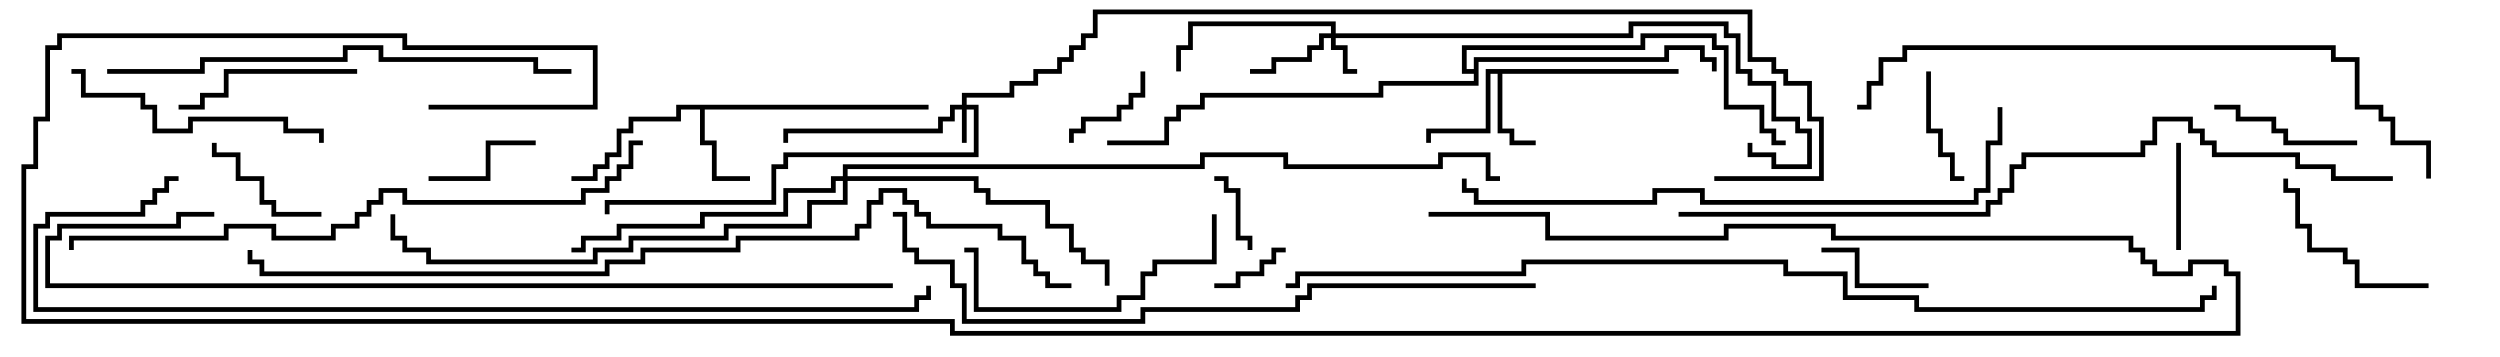 <svg version="1.1" width="105" height="15" xmlns="http://www.w3.org/2000/svg"><path d="M70.5,2.9L70.5,3.1L63.1,3.1L63.1,5.4L63.6,5.4L63.6,5.9L64.5,5.9L64.5,6.1L63.4,6.1L63.4,5.6L62.9,5.6L62.9,3.1L62.6,3.1L62.6,5.6L60.1,5.6L60.1,6L59.9,6L59.9,5.4L62.4,5.4L62.4,2.9z" stroke="none"/><path d="M39,4.4L39,4.6L29.6,4.6L29.6,5.9L30.1,5.9L30.1,7.4L31.5,7.4L31.5,7.6L29.9,7.6L29.9,6.1L29.4,6.1L29.4,4.6L28.6,4.6L28.6,5.1L26.6,5.1L26.6,5.6L26.1,5.6L26.1,6.6L25.6,6.6L25.6,7.1L25.1,7.1L25.1,7.6L24,7.6L24,7.4L24.9,7.4L24.9,6.9L25.4,6.9L25.4,6.4L25.9,6.4L25.9,5.4L26.4,5.4L26.4,4.9L28.4,4.9L28.4,4.4z" stroke="none"/><path d="M61.9,2.9L61.9,2.4L69.9,2.4L69.9,1.9L71.6,1.9L71.6,2.4L72.1,2.4L72.1,3L71.9,3L71.9,2.6L71.4,2.6L71.4,2.1L70.1,2.1L70.1,2.6L62.1,2.6L62.1,3.6L58.1,3.6L58.1,4.1L50.6,4.1L50.6,4.6L49.6,4.6L49.6,5.1L49.1,5.1L49.1,6.1L46.5,6.1L46.5,5.9L48.9,5.9L48.9,4.9L49.4,4.9L49.4,4.4L50.4,4.4L50.4,3.9L57.9,3.9L57.9,3.4L61.9,3.4L61.9,3.1L61.4,3.1L61.4,1.9L68.9,1.9L68.9,1.4L72.1,1.4L72.1,1.9L72.6,1.9L72.6,4.4L74.1,4.4L74.1,5.4L74.6,5.4L74.6,5.9L75,5.9L75,6.1L74.4,6.1L74.4,5.6L73.9,5.6L73.9,4.6L72.4,4.6L72.4,2.1L71.9,2.1L71.9,1.6L69.1,1.6L69.1,2.1L61.6,2.1L61.6,2.9z" stroke="none"/><path d="M40.4,4.4L40.4,3.9L42.4,3.9L42.4,3.4L43.4,3.4L43.4,2.9L44.4,2.9L44.4,2.4L44.9,2.4L44.9,1.9L45.4,1.9L45.4,1.4L45.9,1.4L45.9,0.4L73.6,0.4L73.6,2.4L74.6,2.4L74.6,2.9L75.1,2.9L75.1,3.4L76.1,3.4L76.1,4.9L76.6,4.9L76.6,7.6L72,7.6L72,7.4L76.4,7.4L76.4,5.1L75.9,5.1L75.9,3.6L74.9,3.6L74.9,3.1L74.4,3.1L74.4,2.6L73.4,2.6L73.4,0.6L46.1,0.6L46.1,1.6L45.6,1.6L45.6,2.1L45.1,2.1L45.1,2.6L44.6,2.6L44.6,3.1L43.6,3.1L43.6,3.6L42.6,3.6L42.6,4.1L40.6,4.1L40.6,4.4L41.1,4.4L41.1,6.6L33.1,6.6L33.1,7.1L32.6,7.1L32.6,8.6L25.6,8.6L25.6,9L25.4,9L25.4,8.4L32.4,8.4L32.4,6.9L32.9,6.9L32.9,6.4L40.9,6.4L40.9,4.6L40.6,4.6L40.6,6L40.4,6L40.4,4.6L40.1,4.6L40.1,5.1L39.6,5.1L39.6,5.6L33.1,5.6L33.1,6L32.9,6L32.9,5.4L39.4,5.4L39.4,4.9L39.9,4.9L39.9,4.4z" stroke="none"/><path d="M55.9,1.4L55.9,1.1L50.1,1.1L50.1,2.1L49.6,2.1L49.6,3L49.4,3L49.4,1.9L49.9,1.9L49.9,0.9L56.1,0.9L56.1,1.4L68.4,1.4L68.4,0.9L72.6,0.9L72.6,1.4L73.1,1.4L73.1,2.9L73.6,2.9L73.6,3.4L74.6,3.4L74.6,4.9L75.6,4.9L75.6,5.4L76.1,5.4L76.1,7.1L74.4,7.1L74.4,6.6L73.4,6.6L73.4,6L73.6,6L73.6,6.4L74.6,6.4L74.6,6.9L75.9,6.9L75.9,5.6L75.4,5.6L75.4,5.1L74.4,5.1L74.4,3.6L73.4,3.6L73.4,3.1L72.9,3.1L72.9,1.6L72.4,1.6L72.4,1.1L68.6,1.1L68.6,1.6L56.1,1.6L56.1,1.9L56.6,1.9L56.6,2.9L57,2.9L57,3.1L56.4,3.1L56.4,2.1L55.9,2.1L55.9,1.6L55.6,1.6L55.6,2.1L55.1,2.1L55.1,2.6L53.6,2.6L53.6,3.1L52.5,3.1L52.5,2.9L53.4,2.9L53.4,2.4L54.9,2.4L54.9,1.9L55.4,1.9L55.4,1.4z" stroke="none"/><path d="M35.4,7.4L35.4,6.9L50.4,6.9L50.4,6.4L54.1,6.4L54.1,6.9L60.4,6.9L60.4,6.4L62.6,6.4L62.6,7.4L63,7.4L63,7.6L62.4,7.6L62.4,6.6L60.6,6.6L60.6,7.1L53.9,7.1L53.9,6.6L50.6,6.6L50.6,7.1L35.6,7.1L35.6,7.4L41.1,7.4L41.1,7.9L41.6,7.9L41.6,8.4L44.1,8.4L44.1,9.4L45.1,9.4L45.1,10.4L45.6,10.4L45.6,10.9L46.6,10.9L46.6,12L46.4,12L46.4,11.1L45.4,11.1L45.4,10.6L44.9,10.6L44.9,9.6L43.9,9.6L43.9,8.6L41.4,8.6L41.4,8.1L40.9,8.1L40.9,7.6L35.6,7.6L35.6,8.6L34.1,8.6L34.1,9.6L30.6,9.6L30.6,10.1L26.6,10.1L26.6,10.6L25.1,10.6L25.1,11.1L17.9,11.1L17.9,10.6L16.9,10.6L16.9,10.1L16.4,10.1L16.4,9L16.6,9L16.6,9.9L17.1,9.9L17.1,10.4L18.1,10.4L18.1,10.9L24.9,10.9L24.9,10.4L26.4,10.4L26.4,9.9L30.4,9.9L30.4,9.4L33.9,9.4L33.9,8.4L35.4,8.4L35.4,7.6L35.1,7.6L35.1,8.1L33.1,8.1L33.1,9.1L29.6,9.1L29.6,9.6L26.1,9.6L26.1,10.1L24.6,10.1L24.6,10.6L24,10.6L24,10.4L24.4,10.4L24.4,9.9L25.9,9.9L25.9,9.4L29.4,9.4L29.4,8.9L32.9,8.9L32.9,7.9L34.9,7.9L34.9,7.4z" stroke="none"/><path d="M51,7.6L51,7.4L51.6,7.4L51.6,7.9L52.1,7.9L52.1,9.9L52.6,9.9L52.6,10.5L52.4,10.5L52.4,10.1L51.9,10.1L51.9,8.1L51.4,8.1L51.4,7.6z" stroke="none"/><path d="M54,10.4L54,10.6L53.6,10.6L53.6,11.1L53.1,11.1L53.1,11.6L52.1,11.6L52.1,12.1L51,12.1L51,11.9L51.9,11.9L51.9,11.4L52.9,11.4L52.9,10.9L53.4,10.9L53.4,10.4z" stroke="none"/><path d="M45.1,6L44.9,6L44.9,5.4L45.4,5.4L45.4,4.9L46.9,4.9L46.9,4.4L47.4,4.4L47.4,3.9L47.9,3.9L47.9,3L48.1,3L48.1,4.1L47.6,4.1L47.6,4.6L47.1,4.6L47.1,5.1L45.6,5.1L45.6,5.6L45.1,5.6z" stroke="none"/><path d="M91.6,10.5L91.4,10.5L91.4,6L91.6,6z" stroke="none"/><path d="M18,7.6L18,7.4L20.4,7.4L20.4,5.9L22.5,5.9L22.5,6.1L20.6,6.1L20.6,7.6z" stroke="none"/><path d="M82.5,7.4L82.5,7.6L81.9,7.6L81.9,6.6L81.4,6.6L81.4,5.6L80.9,5.6L80.9,3L81.1,3L81.1,5.4L81.6,5.4L81.6,6.4L82.1,6.4L82.1,7.4z" stroke="none"/><path d="M81,11.9L81,12.1L77.9,12.1L77.9,10.6L76.5,10.6L76.5,10.4L78.1,10.4L78.1,11.9z" stroke="none"/><path d="M8.9,6L9.1,6L9.1,6.4L10.1,6.4L10.1,7.4L11.1,7.4L11.1,8.4L11.6,8.4L11.6,8.9L13.5,8.9L13.5,9.1L11.4,9.1L11.4,8.6L10.9,8.6L10.9,7.6L9.9,7.6L9.9,6.6L8.9,6.6z" stroke="none"/><path d="M93,4.6L93,4.4L94.1,4.4L94.1,4.9L95.6,4.9L95.6,5.4L96.1,5.4L96.1,5.9L99,5.9L99,6.1L95.9,6.1L95.9,5.6L95.4,5.6L95.4,5.1L93.9,5.1L93.9,4.6z" stroke="none"/><path d="M102,11.9L102,12.1L98.9,12.1L98.9,11.1L98.4,11.1L98.4,10.6L96.9,10.6L96.9,9.6L96.4,9.6L96.4,8.1L95.9,8.1L95.9,7.5L96.1,7.5L96.1,7.9L96.6,7.9L96.6,9.4L97.1,9.4L97.1,10.4L98.6,10.4L98.6,10.9L99.1,10.9L99.1,11.9z" stroke="none"/><path d="M15,2.9L15,3.1L9.6,3.1L9.6,4.1L8.6,4.1L8.6,4.6L7.5,4.6L7.5,4.4L8.4,4.4L8.4,3.9L9.4,3.9L9.4,2.9z" stroke="none"/><path d="M50.9,9L51.1,9L51.1,11.1L48.6,11.1L48.6,11.6L48.1,11.6L48.1,12.6L47.1,12.6L47.1,13.1L40.9,13.1L40.9,10.6L40.5,10.6L40.5,10.4L41.1,10.4L41.1,12.9L46.9,12.9L46.9,12.4L47.9,12.4L47.9,11.4L48.4,11.4L48.4,10.9L50.9,10.9z" stroke="none"/><path d="M3,3.1L3,2.9L3.6,2.9L3.6,3.9L6.1,3.9L6.1,4.4L6.6,4.4L6.6,5.4L7.9,5.4L7.9,4.9L12.1,4.9L12.1,5.4L13.6,5.4L13.6,6L13.4,6L13.4,5.6L11.9,5.6L11.9,5.1L8.1,5.1L8.1,5.6L6.4,5.6L6.4,4.6L5.9,4.6L5.9,4.1L3.4,4.1L3.4,3.1z" stroke="none"/><path d="M4.5,3.1L4.5,2.9L8.4,2.9L8.4,2.4L14.4,2.4L14.4,1.9L16.1,1.9L16.1,2.4L22.6,2.4L22.6,2.9L24,2.9L24,3.1L22.4,3.1L22.4,2.6L15.9,2.6L15.9,2.1L14.6,2.1L14.6,2.6L8.6,2.6L8.6,3.1z" stroke="none"/><path d="M61.4,7.5L61.6,7.5L61.6,7.9L62.1,7.9L62.1,8.4L69.4,8.4L69.4,7.9L71.6,7.9L71.6,8.4L82.9,8.4L82.9,7.9L83.4,7.9L83.4,5.9L83.9,5.9L83.9,4.5L84.1,4.5L84.1,6.1L83.6,6.1L83.6,8.1L83.1,8.1L83.1,8.6L71.4,8.6L71.4,8.1L69.6,8.1L69.6,8.6L61.9,8.6L61.9,8.1L61.4,8.1z" stroke="none"/><path d="M78,4.6L78,4.4L78.4,4.4L78.4,3.4L78.9,3.4L78.9,2.4L79.9,2.4L79.9,1.9L98.1,1.9L98.1,2.4L99.1,2.4L99.1,4.4L100.1,4.4L100.1,4.9L100.6,4.9L100.6,5.9L102.1,5.9L102.1,7.5L101.9,7.5L101.9,6.1L100.4,6.1L100.4,5.1L99.9,5.1L99.9,4.6L98.9,4.6L98.9,2.6L97.9,2.6L97.9,2.1L80.1,2.1L80.1,2.6L79.1,2.6L79.1,3.6L78.6,3.6L78.6,4.6z" stroke="none"/><path d="M27,5.9L27,6.1L26.6,6.1L26.6,7.1L26.1,7.1L26.1,7.6L25.6,7.6L25.6,8.1L24.6,8.1L24.6,8.6L16.9,8.6L16.9,8.1L16.1,8.1L16.1,8.6L15.6,8.6L15.6,9.1L15.1,9.1L15.1,9.6L14.1,9.6L14.1,10.1L11.4,10.1L11.4,9.6L9.6,9.6L9.6,10.1L3.1,10.1L3.1,10.5L2.9,10.5L2.9,9.9L9.4,9.9L9.4,9.4L11.6,9.4L11.6,9.9L13.9,9.9L13.9,9.4L14.9,9.4L14.9,8.9L15.4,8.9L15.4,8.4L15.9,8.4L15.9,7.9L17.1,7.9L17.1,8.4L24.4,8.4L24.4,7.9L25.4,7.9L25.4,7.4L25.9,7.4L25.9,6.9L26.4,6.9L26.4,5.9z" stroke="none"/><path d="M64.5,11.9L64.5,12.1L55.1,12.1L55.1,12.6L54.6,12.6L54.6,13.1L48.1,13.1L48.1,13.6L40.4,13.6L40.4,12.1L39.9,12.1L39.9,11.1L38.4,11.1L38.4,10.6L37.9,10.6L37.9,9.1L37.5,9.1L37.5,8.9L38.1,8.9L38.1,10.4L38.6,10.4L38.6,10.9L40.1,10.9L40.1,11.9L40.6,11.9L40.6,13.4L47.9,13.4L47.9,12.9L54.4,12.9L54.4,12.4L54.9,12.4L54.9,11.9z" stroke="none"/><path d="M37.5,11.9L37.5,12.1L1.9,12.1L1.9,9.9L2.4,9.9L2.4,9.4L7.4,9.4L7.4,8.9L9,8.9L9,9.1L7.6,9.1L7.6,9.6L2.6,9.6L2.6,10.1L2.1,10.1L2.1,11.9z" stroke="none"/><path d="M100.5,7.4L100.5,7.6L97.9,7.6L97.9,7.1L96.4,7.1L96.4,6.6L92.9,6.6L92.9,6.1L92.4,6.1L92.4,5.6L91.9,5.6L91.9,5.1L90.6,5.1L90.6,6.1L90.1,6.1L90.1,6.6L85.1,6.6L85.1,7.1L84.6,7.1L84.6,8.1L84.1,8.1L84.1,8.6L83.6,8.6L83.6,9.1L70.5,9.1L70.5,8.9L83.4,8.9L83.4,8.4L83.9,8.4L83.9,7.9L84.4,7.9L84.4,6.9L84.9,6.9L84.9,6.4L89.9,6.4L89.9,5.9L90.4,5.9L90.4,4.9L92.1,4.9L92.1,5.4L92.6,5.4L92.6,5.9L93.1,5.9L93.1,6.4L96.6,6.4L96.6,6.9L98.1,6.9L98.1,7.4z" stroke="none"/><path d="M38.9,12L39.1,12L39.1,12.6L38.6,12.6L38.6,13.1L1.4,13.1L1.4,9.4L1.9,9.4L1.9,8.9L5.9,8.9L5.9,8.4L6.4,8.4L6.4,7.9L6.9,7.9L6.9,7.4L7.5,7.4L7.5,7.6L7.1,7.6L7.1,8.1L6.6,8.1L6.6,8.6L6.1,8.6L6.1,9.1L2.1,9.1L2.1,9.6L1.6,9.6L1.6,12.9L38.4,12.9L38.4,12.4L38.9,12.4z" stroke="none"/><path d="M45,11.9L45,12.1L43.9,12.1L43.9,11.6L43.4,11.6L43.4,11.1L42.9,11.1L42.9,10.1L41.9,10.1L41.9,9.6L38.9,9.6L38.9,9.1L38.4,9.1L38.4,8.6L37.9,8.6L37.9,8.1L37.1,8.1L37.1,8.6L36.6,8.6L36.6,9.6L36.1,9.6L36.1,10.1L31.1,10.1L31.1,10.6L27.1,10.6L27.1,11.1L25.6,11.1L25.6,11.6L10.9,11.6L10.9,11.1L10.4,11.1L10.4,10.5L10.6,10.5L10.6,10.9L11.1,10.9L11.1,11.4L25.4,11.4L25.4,10.9L26.9,10.9L26.9,10.4L30.9,10.4L30.9,9.9L35.9,9.9L35.9,9.4L36.4,9.4L36.4,8.4L36.9,8.4L36.9,7.9L38.1,7.9L38.1,8.4L38.6,8.4L38.6,8.9L39.1,8.9L39.1,9.4L42.1,9.4L42.1,9.9L43.1,9.9L43.1,10.9L43.6,10.9L43.6,11.4L44.1,11.4L44.1,11.9z" stroke="none"/><path d="M54,12.1L54,11.9L54.4,11.9L54.4,11.4L63.9,11.4L63.9,10.9L75.1,10.9L75.1,11.4L77.6,11.4L77.6,12.4L80.6,12.4L80.6,12.9L92.4,12.9L92.4,12.4L92.9,12.4L92.9,12L93.1,12L93.1,12.6L92.6,12.6L92.6,13.1L80.4,13.1L80.4,12.6L77.4,12.6L77.4,11.6L74.9,11.6L74.9,11.1L64.1,11.1L64.1,11.6L54.6,11.6L54.6,12.1z" stroke="none"/><path d="M18,4.6L18,4.4L24.9,4.4L24.9,2.1L16.9,2.1L16.9,1.6L2.6,1.6L2.6,2.1L2.1,2.1L2.1,5.1L1.6,5.1L1.6,7.1L1.1,7.1L1.1,13.4L40.1,13.4L40.1,13.9L93.9,13.9L93.9,11.6L93.4,11.6L93.4,11.1L92.1,11.1L92.1,11.6L90.4,11.6L90.4,11.1L89.9,11.1L89.9,10.6L89.4,10.6L89.4,10.1L76.9,10.1L76.9,9.6L72.6,9.6L72.6,10.1L64.9,10.1L64.9,9.1L60,9.1L60,8.9L65.1,8.9L65.1,9.9L72.4,9.9L72.4,9.4L77.1,9.4L77.1,9.9L89.6,9.9L89.6,10.4L90.1,10.4L90.1,10.9L90.6,10.9L90.6,11.4L91.9,11.4L91.9,10.9L93.6,10.9L93.6,11.4L94.1,11.4L94.1,14.1L39.9,14.1L39.9,13.6L0.9,13.6L0.9,6.9L1.4,6.9L1.4,4.9L1.9,4.9L1.9,1.9L2.4,1.9L2.4,1.4L17.1,1.4L17.1,1.9L25.1,1.9L25.1,4.6z" stroke="none"/></svg>